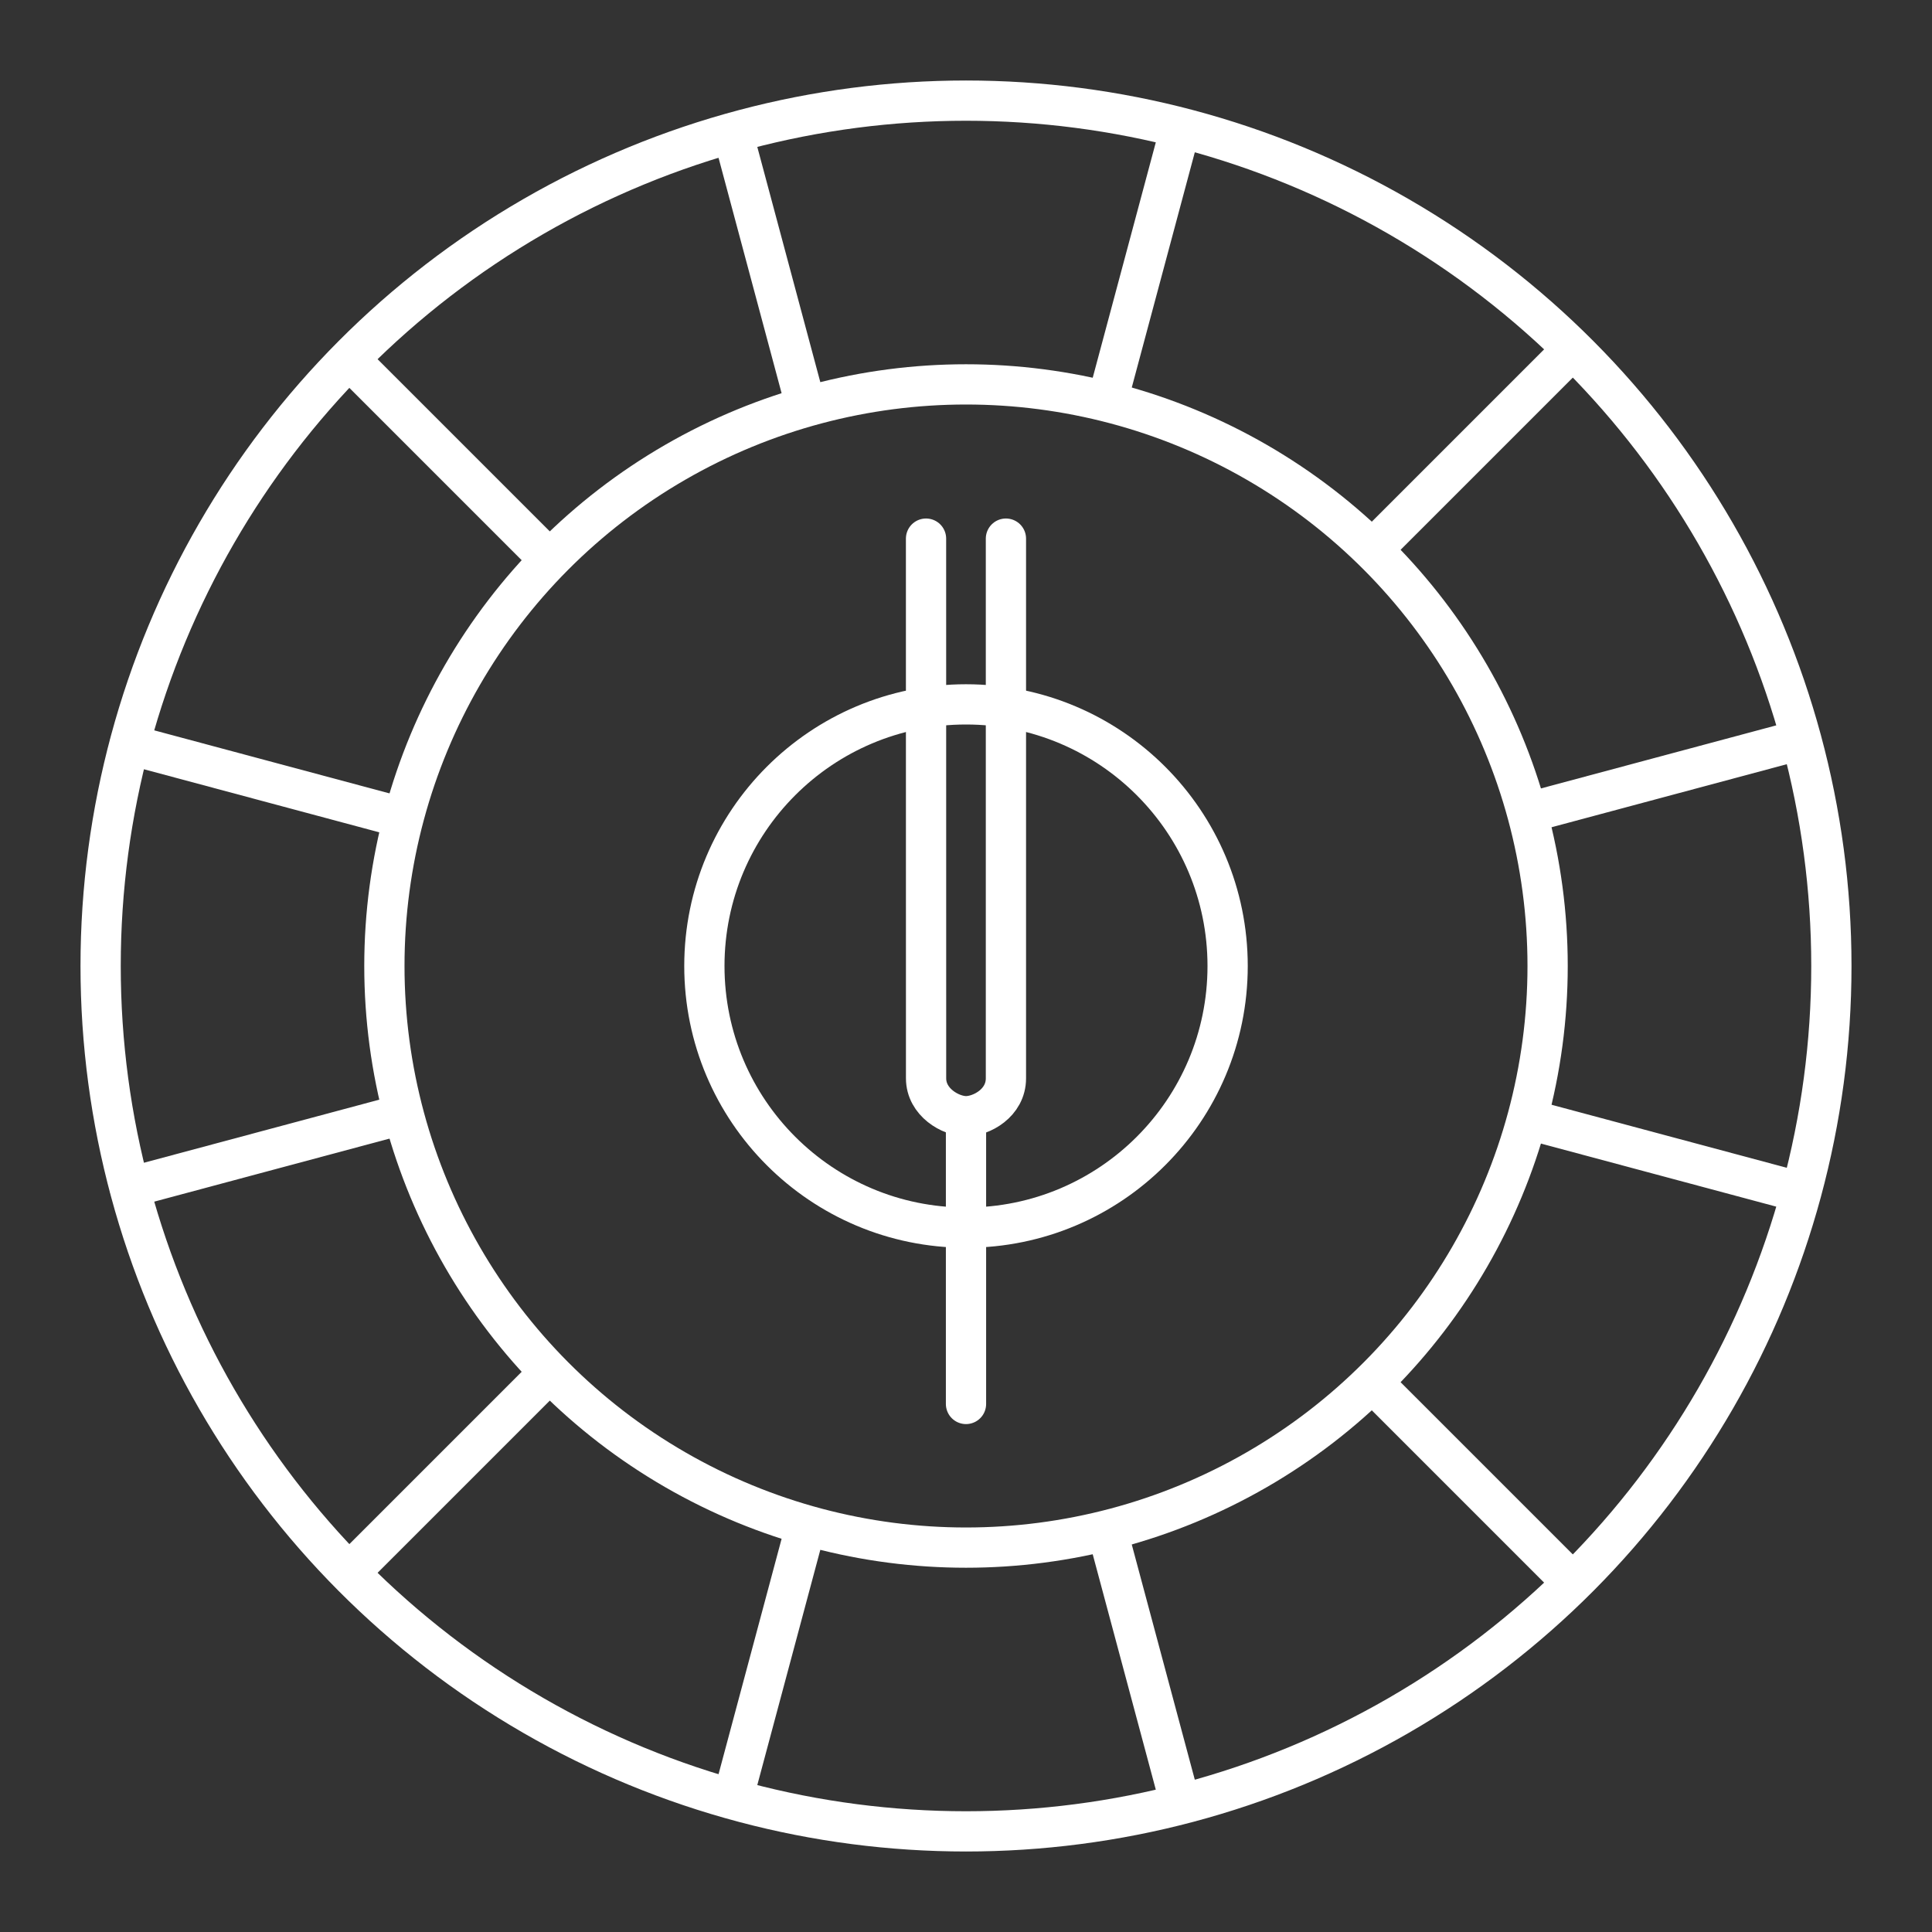 <?xml version="1.0" encoding="UTF-8"?><svg id="a" xmlns="http://www.w3.org/2000/svg" viewBox="0 0 48 48"><rect x="0" y="0" width="48" height="48" fill="#333333" stroke="none"/><defs><style>.b{fill:none;stroke:#fff;stroke-linecap:round;stroke-linejoin:round;}</style></defs><path class="b" d="M37.973,27.811l6.303,1.689"/><path class="b" d="M3.224,18.5l6.776,1.816"/><path class="b" d="M37.985,20.186l6.291-1.686"/><path class="b" d="M3.224,29.5l6.776-1.816"/><path class="b" d="M13.648,13.898l-4.924-4.924"/><path class="b" d="M38.776,39.026l-4.674-4.674"/><path class="b" d="M34.125,13.625l4.651-4.651"/><path class="b" d="M8.724,39.026l4.924-4.924"/><path class="b" d="M27.519,9.933l1.731-6.459"/><path class="b" d="M18.25,44.526l1.766-6.592"/><path class="b" d="M27.511,38.038l1.739,6.488"/><path class="b" d="M18.25,3.474l1.766,6.592"/><circle class="b" cx="24" cy="24" r="21.5"/><circle class="b" cx="24" cy="24" r="14.45"/><circle class="b" cx="24" cy="24" r="6.5"/><path class="b" d="M23.007,13.382l.001,13.408c0,.599.614.942.992.942s.992-.324.992-.942v-13.408"/><path class="b" d="M24,27.788v7.093"/></svg>